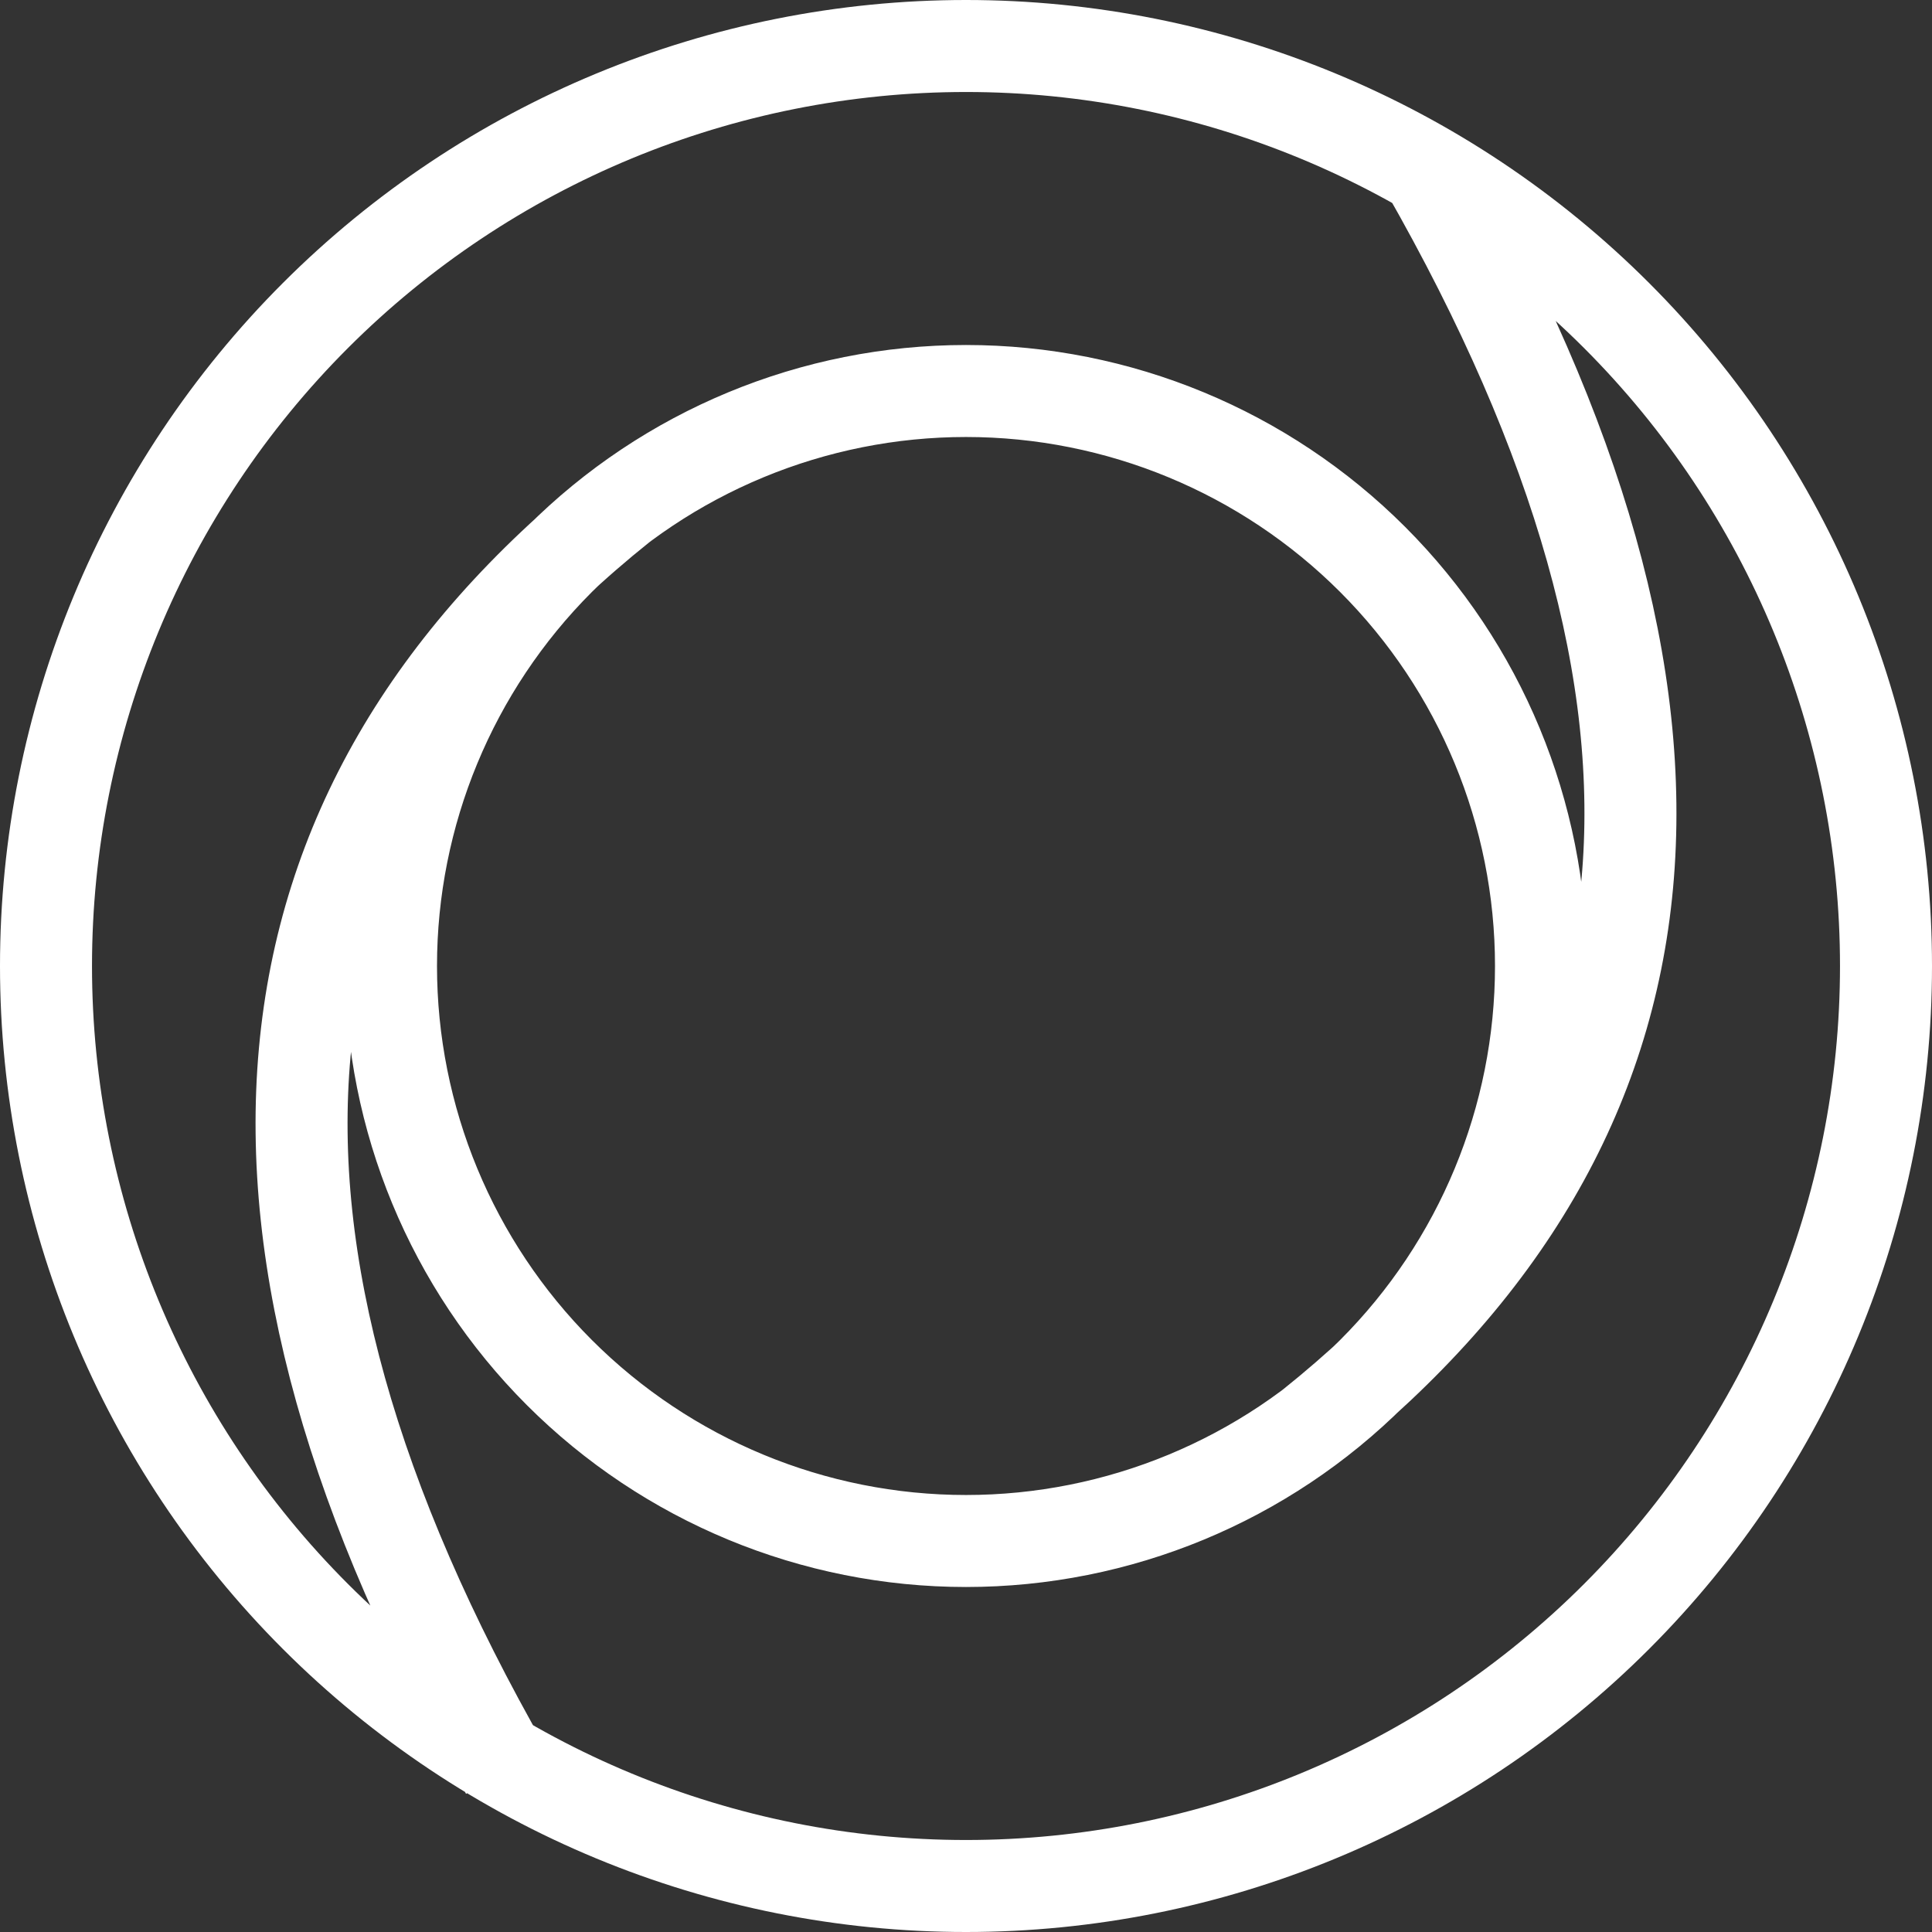 <svg width="42" height="42" viewBox="0 0 42 42" fill="none" xmlns="http://www.w3.org/2000/svg">
    <rect x="0" y="0" width="42" height="42" fill="#333333" stroke="none"/>
    <path d="M28.5 31C36.833 24.333 37.667 15.346 31 3.679M13.5 11C5.167 17.667 4.333 26.833 11 38.5M21 1C15.696 1 10.609 3.107 6.858 6.858C3.107 10.609 1 15.696 1 21C1 26.304 3.107 31.391 6.858 35.142C10.609 38.893 15.696 41 21 41C26.304 41 31.391 38.893 35.142 35.142C38.893 31.391 41 26.304 41 21C41 15.696 38.893 10.609 35.142 6.858C31.391 3.107 26.304 1 21 1ZM21 8.5C17.685 8.5 14.505 9.817 12.161 12.161C9.817 14.505 8.5 17.685 8.5 21C8.5 24.315 9.817 27.495 12.161 29.839C14.505 32.183 17.685 33.5 21 33.5C24.315 33.5 27.495 32.183 29.839 29.839C32.183 27.495 33.5 24.315 33.5 21C33.5 17.685 32.183 14.505 29.839 12.161C27.495 9.817 24.315 8.5 21 8.5Z" stroke="white" stroke-width="2" stroke-linejoin="round"/>
</svg>
